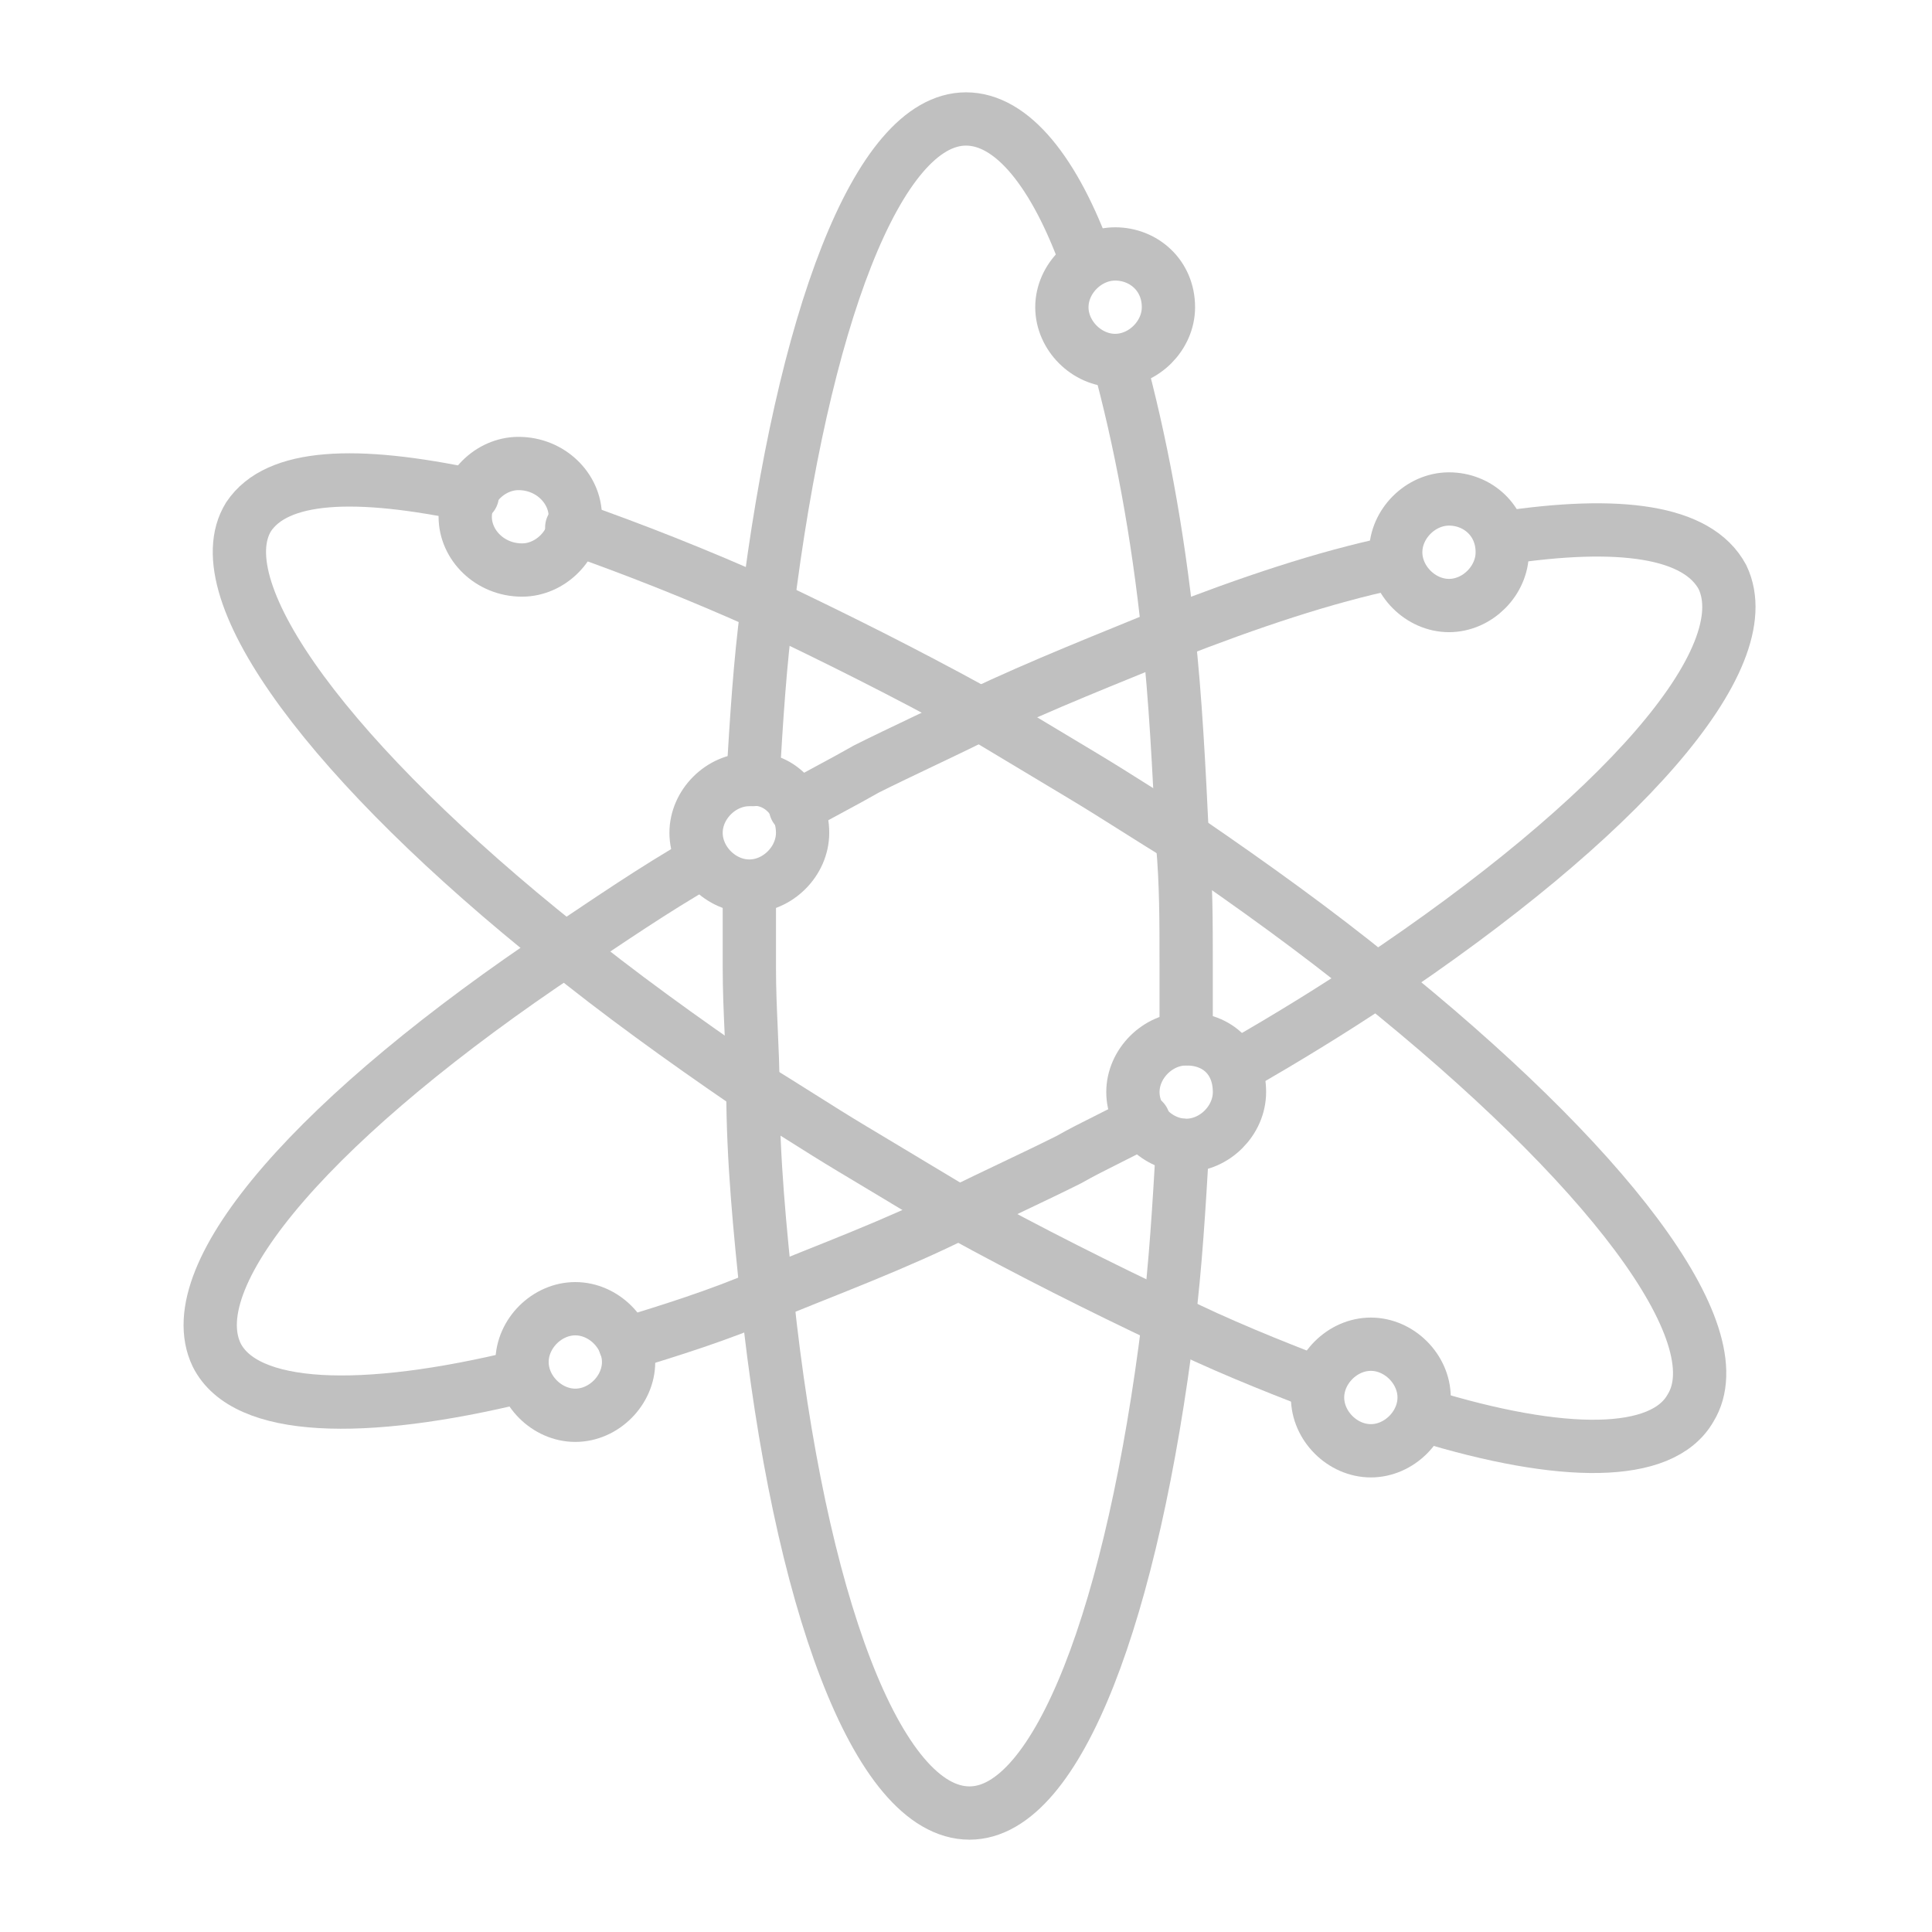 <svg width="64" height="64" viewBox="0 0 64 64" fill="none" xmlns="http://www.w3.org/2000/svg">
<path d="M39.293 34.412C39.293 33.589 39.293 32.765 39.293 31.941C39.293 30.53 39.293 29.235 39.175 27.941C39.058 25.471 38.94 23.118 38.705 21C38.352 17.588 37.764 14.53 37.058 11.941" stroke="#C0C0C0" stroke-width="1.765" stroke-miterlimit="10" stroke-linecap="round" stroke-linejoin="round"/>
<path d="M39.176 37.941C39.059 39.941 38.941 41.941 38.706 43.824C37.529 53.353 35.059 60.059 32.117 60.059C29.058 60.059 26.47 53 25.412 43C25.176 40.765 24.941 38.412 24.941 36.059C24.941 34.765 24.823 33.471 24.823 32.059C24.823 31.235 24.823 30.294 24.823 29.471" stroke="#C0C0C0" stroke-width="1.765" stroke-miterlimit="10" stroke-linecap="round" stroke-linejoin="round"/>
<path d="M24.941 25.824C25.059 23.824 25.177 21.941 25.412 20.177C26.588 10.647 29.059 3.941 32 3.941C33.529 3.941 34.941 5.706 36 8.647" stroke="#C0C0C0" stroke-width="1.765" stroke-miterlimit="10" stroke-linecap="round" stroke-linejoin="round"/>
<path d="M18.94 17.471C20.94 18.177 23.058 19 25.411 20.059C27.646 21.118 29.999 22.294 32.352 23.588C33.528 24.294 34.705 25 35.881 25.706C37.058 26.412 38.117 27.118 39.293 27.824C41.528 29.353 43.646 30.883 45.528 32.412C53.175 38.529 57.528 44.177 55.999 46.647C55.058 48.294 51.764 48.294 47.175 46.883" stroke="#C0C0C0" stroke-width="1.765" stroke-miterlimit="10" stroke-linecap="round" stroke-linejoin="round"/>
<path d="M43.646 45.824C42.117 45.236 40.352 44.53 38.705 43.707C36.47 42.648 34.117 41.471 31.764 40.177C30.588 39.471 29.411 38.765 28.235 38.059C27.058 37.354 25.999 36.648 24.823 35.942C22.588 34.413 20.47 32.883 18.588 31.354C11.058 25.354 6.705 19.589 8.235 17.118C9.176 15.707 11.764 15.589 15.646 16.413" stroke="#C0C0C0" stroke-width="1.765" stroke-miterlimit="10" stroke-linecap="round" stroke-linejoin="round"/>
<path d="M40.941 35.353C42.589 34.412 44.118 33.471 45.53 32.529C53.647 27.118 58.353 21.824 57.059 19.118C56.236 17.588 53.647 17.235 49.765 17.824" stroke="#C0C0C0" stroke-width="1.765" stroke-miterlimit="10" stroke-linecap="round" stroke-linejoin="round"/>
<path d="M23.294 28.529C21.647 29.471 20.117 30.529 18.706 31.471C10.588 36.882 5.882 42.176 7.176 44.882C8.117 46.765 12 46.882 17.294 45.588" stroke="#C0C0C0" stroke-width="1.765" stroke-miterlimit="10" stroke-linecap="round" stroke-linejoin="round"/>
<path d="M20.706 44.53C22.235 44.059 23.764 43.589 25.411 42.883C27.411 42.059 29.647 41.236 31.764 40.177C32.941 39.589 34.235 39.001 35.411 38.412C36.235 37.942 37.059 37.589 37.882 37.118" stroke="#C0C0C0" stroke-width="1.765" stroke-miterlimit="10" stroke-linecap="round" stroke-linejoin="round"/>
<path d="M26.353 26.765C27.177 26.294 27.882 25.942 28.706 25.471C29.882 24.883 31.177 24.294 32.353 23.706C34.588 22.648 36.706 21.824 38.706 21C41.412 19.942 43.882 19.118 46.118 18.648" stroke="#C0C0C0" stroke-width="1.765" stroke-miterlimit="10" stroke-linecap="round" stroke-linejoin="round"/>
<path d="M38.706 10.177C38.706 11.118 37.882 11.941 36.941 11.941C36 11.941 35.176 11.118 35.176 10.177C35.176 9.236 36 8.412 36.941 8.412C37.882 8.412 38.706 9.118 38.706 10.177Z" stroke="#C0C0C0" stroke-width="1.765" stroke-miterlimit="10" stroke-linecap="round" stroke-linejoin="round"/>
<path d="M26.587 27.588C26.587 28.53 25.764 29.353 24.823 29.353C23.881 29.353 23.058 28.53 23.058 27.588C23.058 26.647 23.881 25.824 24.823 25.824C25.764 25.706 26.587 26.53 26.587 27.588Z" stroke="#C0C0C0" stroke-width="1.765" stroke-miterlimit="10" stroke-linecap="round" stroke-linejoin="round"/>
<path d="M19.058 17.118C19.058 18.059 18.234 18.883 17.293 18.883C16.234 18.883 15.411 18.059 15.411 17.118C15.411 16.177 16.234 15.354 17.176 15.354C18.234 15.354 19.058 16.177 19.058 17.118Z" stroke="#C0C0C0" stroke-width="1.765" stroke-miterlimit="10" stroke-linecap="round" stroke-linejoin="round"/>
<path d="M20.823 45.118C20.823 46.059 19.999 46.883 19.058 46.883C18.117 46.883 17.293 46.059 17.293 45.118C17.293 44.177 18.117 43.353 19.058 43.353C19.999 43.353 20.823 44.177 20.823 45.118Z" stroke="#C0C0C0" stroke-width="1.765" stroke-miterlimit="10" stroke-linecap="round" stroke-linejoin="round"/>
<path d="M41.059 36.177C41.059 37.118 40.235 37.941 39.294 37.941C38.353 37.941 37.529 37.118 37.529 36.177C37.529 35.236 38.353 34.412 39.294 34.412C40.353 34.412 41.059 35.118 41.059 36.177Z" stroke="#C0C0C0" stroke-width="1.765" stroke-miterlimit="10" stroke-linecap="round" stroke-linejoin="round"/>
<path d="M47.176 46.294C47.176 47.235 46.352 48.059 45.411 48.059C44.47 48.059 43.646 47.235 43.646 46.294C43.646 45.353 44.47 44.529 45.411 44.529C46.352 44.529 47.176 45.353 47.176 46.294Z" stroke="#C0C0C0" stroke-width="1.765" stroke-miterlimit="10" stroke-linecap="round" stroke-linejoin="round"/>
<path d="M49.764 18.294C49.764 19.235 48.941 20.059 48 20.059C47.059 20.059 46.235 19.235 46.235 18.294C46.235 17.353 47.059 16.529 48 16.529C48.941 16.529 49.764 17.235 49.764 18.294Z" stroke="#C0C0C0" stroke-width="1.765" stroke-miterlimit="10" stroke-linecap="round" stroke-linejoin="round"/>
</svg>
